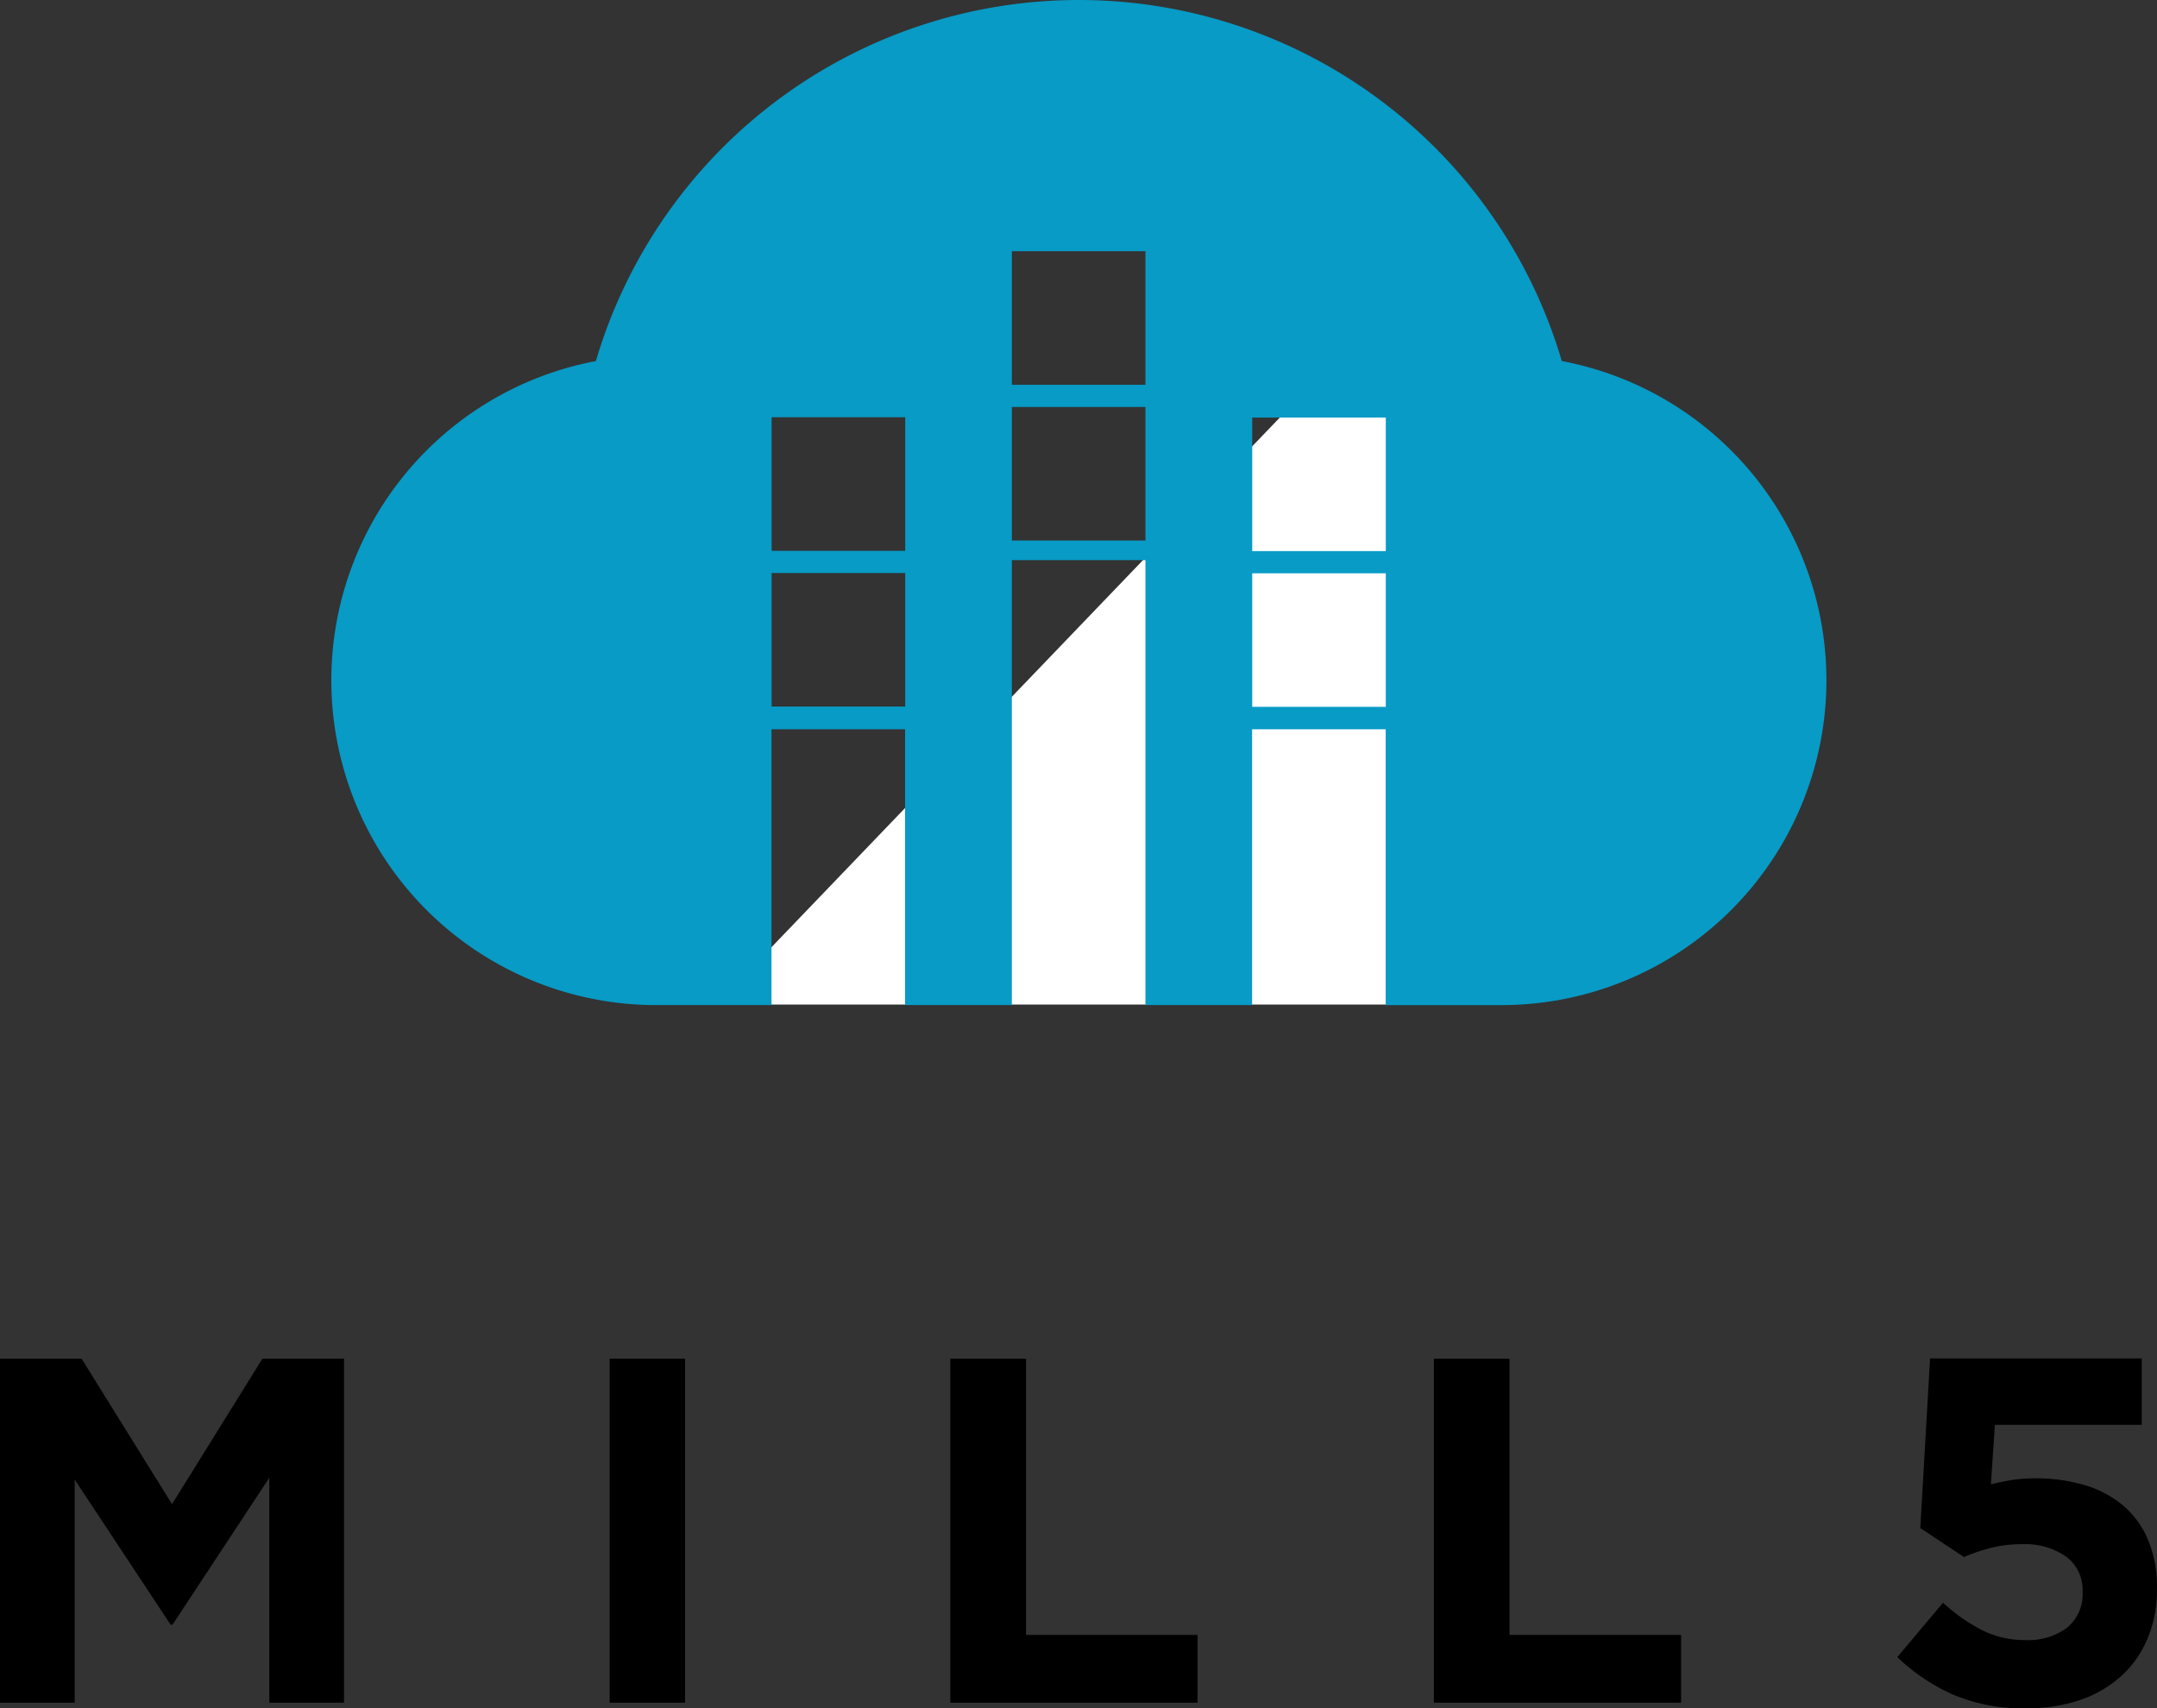 <svg xmlns="http://www.w3.org/2000/svg" width="1537.116" height="1217.693" viewBox="0 0 1537.116 1217.693">
  <rect x="0" y="0" width="1537.116" height="1217.693" fill="#333333" stroke="none"/>
  <g id="g580" transform="translate(-1953.274 -248.047)">
    <path id="path576" d="M2198.434,899.732V654.5h-58.141l-64.437,103.684L2011.416,654.5h-58.142V899.734h53.236V740.686l68.318,103.4h1.391l68.982-104.71V899.734h53.234ZM2441.461,654.5h-53.746V899.737h53.746Zm365.207,245.229V851.4H2684.452V654.5h-53.965V899.732Zm344.589,0V851.4H3028.97V654.5h-53.893V899.732Zm170.462-124.485L3352.84,795.9a124.506,124.506,0,0,1,19.112-6.516,88.592,88.592,0,0,1,21.967-2.638,51.244,51.244,0,0,1,31.707,8.861,29.288,29.288,0,0,1,11.713,24.969,30.822,30.822,0,0,1-11.059,25.7,46.561,46.561,0,0,1-29.948,8.785,68.164,68.164,0,0,1-30.463-6.956,130.032,130.032,0,0,1-27.969-19.622l-32.588,38.735a138.488,138.488,0,0,0,39.911,26.8,128.43,128.43,0,0,0,51.839,9.74,118.976,118.976,0,0,0,38.446-5.933,84.855,84.855,0,0,0,29.291-16.987,74.937,74.937,0,0,0,18.817-26.8,88.555,88.555,0,0,0,6.738-35.369,86.117,86.117,0,0,0-6.738-35.956,64.481,64.481,0,0,0-18.306-24.31,75.68,75.68,0,0,0-27.238-13.987,119.787,119.787,0,0,0-33.906-4.614,109.853,109.853,0,0,0-17.5,1.245c-4.907.8-9.814,1.833-14.644,3l2.856-42.4h104.636V654.346H3328.676Z" transform="translate(0 561.953)"/>
    <g id="Group_1" data-name="Group 1">
      <path id="Path_1" data-name="Path 1" d="M522,0V544H0Z" transform="translate(2463.832 420.047)" fill="#fff"/>
      <path id="path578" d="M2283.684,963.75A231.54,231.54,0,0,1,2240.995,504.7a358.809,358.809,0,0,1,688.327,0c6.338,1.2,12.571,2.645,18.787,4.358a231.546,231.546,0,0,1-61.478,454.7h-82.815V767.136h-95.2V963.75h-76.01V646.605h-95.192V963.747h-76.081V767.133h-95.194V963.747h-82.458Zm82.54-212.8h95.192V655.759h-95.192Zm0-111.01h95.192V544.75h-95.192Zm171.2-7.321h95.192V537.429h-95.192Zm0-111.009h95.192V426.417h-95.192ZM2708.7,751.175h95.195V655.981H2708.7Zm0-111.014h95.195V544.967H2708.7Z" transform="translate(136.922 0.693)" fill="#079bc6" fill-rule="evenodd"/>
    </g>
  </g>
</svg>

